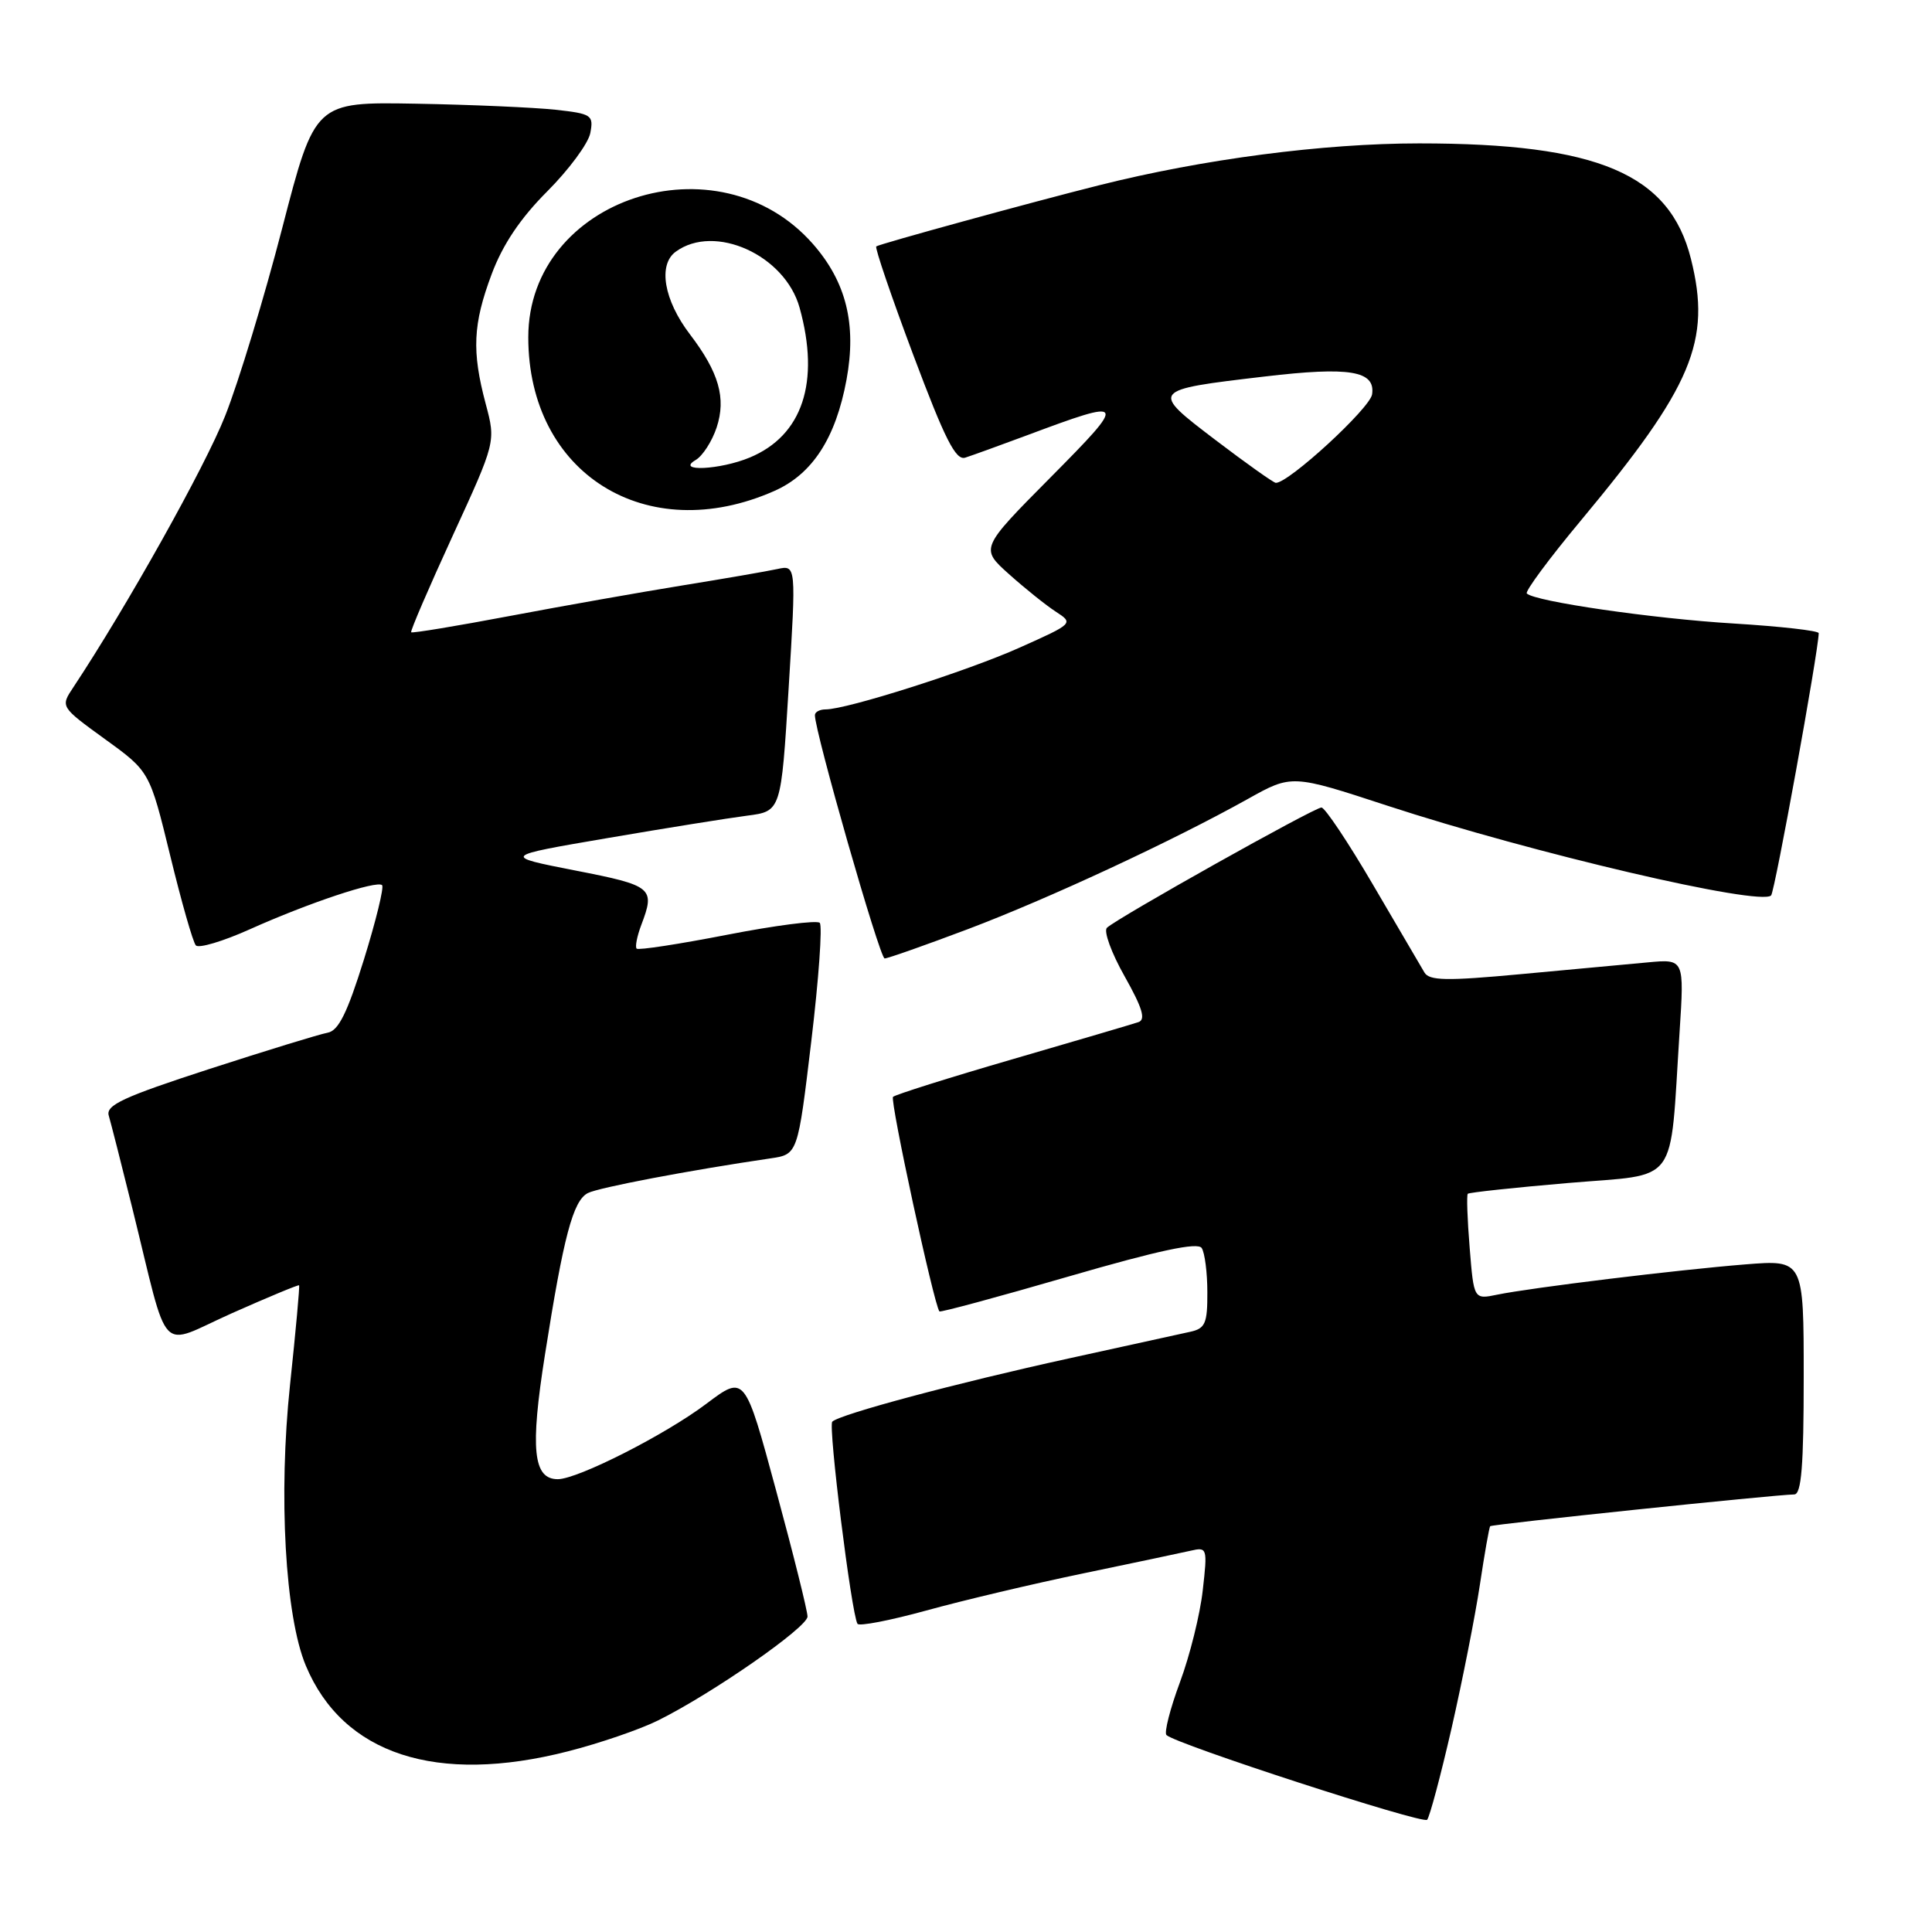 <?xml version="1.0" encoding="UTF-8" standalone="no"?>
<!DOCTYPE svg PUBLIC "-//W3C//DTD SVG 1.1//EN" "http://www.w3.org/Graphics/SVG/1.1/DTD/svg11.dtd" >
<svg xmlns="http://www.w3.org/2000/svg" xmlns:xlink="http://www.w3.org/1999/xlink" version="1.1" viewBox="0 0 256 256">
 <g >
 <path fill="currentColor"
d=" M 192.34 229.00 C 193.78 222.68 195.47 214.12 196.09 210.00 C 196.71 205.88 197.32 202.38 197.46 202.23 C 197.70 201.97 235.11 198.06 237.75 198.02 C 238.70 198.00 239.00 194.21 239.00 182.46 C 239.00 166.92 239.00 166.92 231.25 167.54 C 222.27 168.26 202.92 170.62 198.39 171.55 C 195.29 172.19 195.29 172.19 194.74 165.35 C 194.43 161.58 194.32 158.36 194.49 158.18 C 194.66 158.01 200.67 157.36 207.83 156.75 C 222.66 155.49 221.21 157.45 222.55 136.79 C 223.18 127.07 223.18 127.07 218.34 127.52 C 215.68 127.77 208.11 128.47 201.51 129.08 C 191.64 130.00 189.38 129.95 188.74 128.85 C 188.30 128.11 185.25 122.89 181.94 117.25 C 178.64 111.61 175.56 107.00 175.10 107.00 C 174.14 107.00 147.94 121.69 146.67 122.94 C 146.22 123.39 147.27 126.28 149.02 129.37 C 151.38 133.57 151.85 135.11 150.84 135.44 C 150.10 135.69 142.61 137.90 134.18 140.35 C 125.75 142.80 118.62 145.05 118.33 145.34 C 117.89 145.78 123.76 172.93 124.48 173.77 C 124.60 173.92 132.31 171.84 141.60 169.14 C 153.52 165.68 158.72 164.57 159.23 165.37 C 159.64 165.99 159.98 168.63 159.98 171.23 C 160.00 175.33 159.70 176.03 157.75 176.46 C 156.51 176.74 149.25 178.33 141.62 180.00 C 126.82 183.24 111.26 187.40 110.28 188.38 C 109.72 188.95 112.81 213.79 113.62 215.16 C 113.83 215.52 117.94 214.72 122.75 213.40 C 127.56 212.07 136.90 209.86 143.50 208.49 C 150.10 207.12 156.52 205.76 157.76 205.48 C 159.96 204.97 160.01 205.11 159.37 210.73 C 159.02 213.90 157.66 219.38 156.35 222.90 C 155.04 226.43 154.24 229.58 154.56 229.90 C 155.71 231.08 188.51 241.74 189.10 241.13 C 189.43 240.78 190.89 235.32 192.34 229.00 Z  M 75.26 232.06 C 79.43 231.00 84.79 229.16 87.17 227.98 C 94.31 224.45 107.00 215.63 107.00 214.20 C 107.00 213.46 105.13 205.95 102.84 197.51 C 98.69 182.17 98.69 182.17 93.59 186.01 C 88.17 190.10 76.55 196.00 73.91 196.00 C 70.64 196.00 70.23 192.03 72.21 179.50 C 74.68 163.81 75.93 159.10 77.89 158.09 C 79.30 157.36 91.40 155.06 102.10 153.49 C 105.71 152.96 105.71 152.96 107.50 137.97 C 108.49 129.72 108.99 122.66 108.62 122.28 C 108.24 121.91 102.72 122.62 96.36 123.86 C 89.99 125.10 84.59 125.93 84.36 125.70 C 84.13 125.47 84.41 124.06 84.97 122.57 C 86.84 117.65 86.49 117.35 76.25 115.35 C 66.50 113.44 66.50 113.44 80.50 111.05 C 88.20 109.73 96.53 108.40 99.00 108.08 C 103.50 107.50 103.50 107.50 104.50 91.18 C 105.50 74.86 105.50 74.86 103.00 75.40 C 101.62 75.70 96.00 76.67 90.50 77.56 C 85.00 78.45 74.70 80.27 67.61 81.61 C 60.52 82.95 54.61 83.93 54.48 83.78 C 54.35 83.62 56.82 77.88 59.97 71.02 C 65.70 58.54 65.70 58.54 64.36 53.52 C 62.50 46.53 62.66 42.97 65.15 36.32 C 66.62 32.39 68.96 28.91 72.53 25.34 C 75.39 22.47 77.96 19.00 78.22 17.62 C 78.67 15.25 78.40 15.07 73.60 14.54 C 70.80 14.24 62.48 13.87 55.11 13.74 C 41.73 13.50 41.73 13.50 37.40 30.21 C 35.02 39.41 31.62 50.60 29.84 55.09 C 27.17 61.86 16.80 80.38 9.71 91.08 C 8.00 93.65 8.00 93.65 13.91 97.94 C 19.83 102.22 19.83 102.22 22.55 113.36 C 24.04 119.49 25.57 124.85 25.95 125.27 C 26.33 125.69 29.53 124.74 33.07 123.15 C 40.91 119.63 49.95 116.62 50.63 117.29 C 50.90 117.57 49.82 122.00 48.22 127.15 C 46.01 134.24 44.85 136.58 43.41 136.84 C 42.36 137.03 35.29 139.20 27.70 141.66 C 16.35 145.35 14.00 146.44 14.41 147.82 C 14.68 148.74 16.08 154.22 17.51 160.00 C 22.53 180.27 20.79 178.43 30.75 174.00 C 35.54 171.87 39.54 170.21 39.63 170.31 C 39.73 170.42 39.19 176.35 38.43 183.50 C 36.88 198.11 37.78 214.14 40.52 220.70 C 45.43 232.46 57.84 236.52 75.26 232.06 Z  M 128.24 123.12 C 138.93 119.08 155.32 111.46 165.34 105.87 C 171.17 102.61 171.17 102.61 183.84 106.76 C 202.99 113.03 233.23 120.10 234.68 118.65 C 235.17 118.16 240.93 86.43 240.99 83.90 C 240.99 83.57 235.94 83.00 229.75 82.62 C 219.08 81.98 203.36 79.70 202.31 78.64 C 202.04 78.38 205.27 74.01 209.49 68.95 C 224.27 51.19 226.79 45.20 224.06 34.31 C 221.24 23.03 211.75 19.00 188.05 19.00 C 175.36 19.00 159.42 21.08 145.63 24.55 C 136.58 26.82 116.56 32.32 116.11 32.65 C 115.90 32.81 118.11 39.29 121.02 47.05 C 125.21 58.21 126.64 61.05 127.90 60.64 C 128.78 60.36 132.43 59.04 136.00 57.71 C 149.35 52.72 149.46 52.91 139.19 63.27 C 129.88 72.66 129.88 72.66 133.70 76.08 C 135.80 77.96 138.59 80.20 139.90 81.05 C 142.27 82.59 142.25 82.62 135.09 85.82 C 128.12 88.94 112.21 94.00 109.39 94.00 C 108.62 94.00 107.99 94.34 107.98 94.75 C 107.93 96.83 116.57 127.00 117.22 127.00 C 117.63 127.00 122.59 125.25 128.24 123.12 Z  M 102.59 65.06 C 107.65 62.83 110.74 58.05 112.17 50.30 C 113.52 42.96 112.13 37.36 107.72 32.33 C 95.15 18.02 70.00 26.26 70.00 44.69 C 70.00 62.75 85.66 72.54 102.59 65.06 Z  M 161.08 58.32 C 152.37 51.69 152.37 51.68 167.58 49.89 C 178.83 48.56 182.27 49.13 181.81 52.25 C 181.55 54.09 170.73 64.04 169.05 63.98 C 168.75 63.97 165.16 61.42 161.08 58.32 Z  M 92.17 60.96 C 93.10 60.42 94.35 58.48 94.96 56.64 C 96.24 52.75 95.26 49.34 91.42 44.30 C 87.97 39.78 87.16 35.08 89.54 33.35 C 94.69 29.58 104.02 33.80 105.95 40.77 C 108.69 50.63 106.34 57.71 99.36 60.62 C 95.43 62.26 89.46 62.55 92.17 60.96 Z "/>
</g>
</svg>